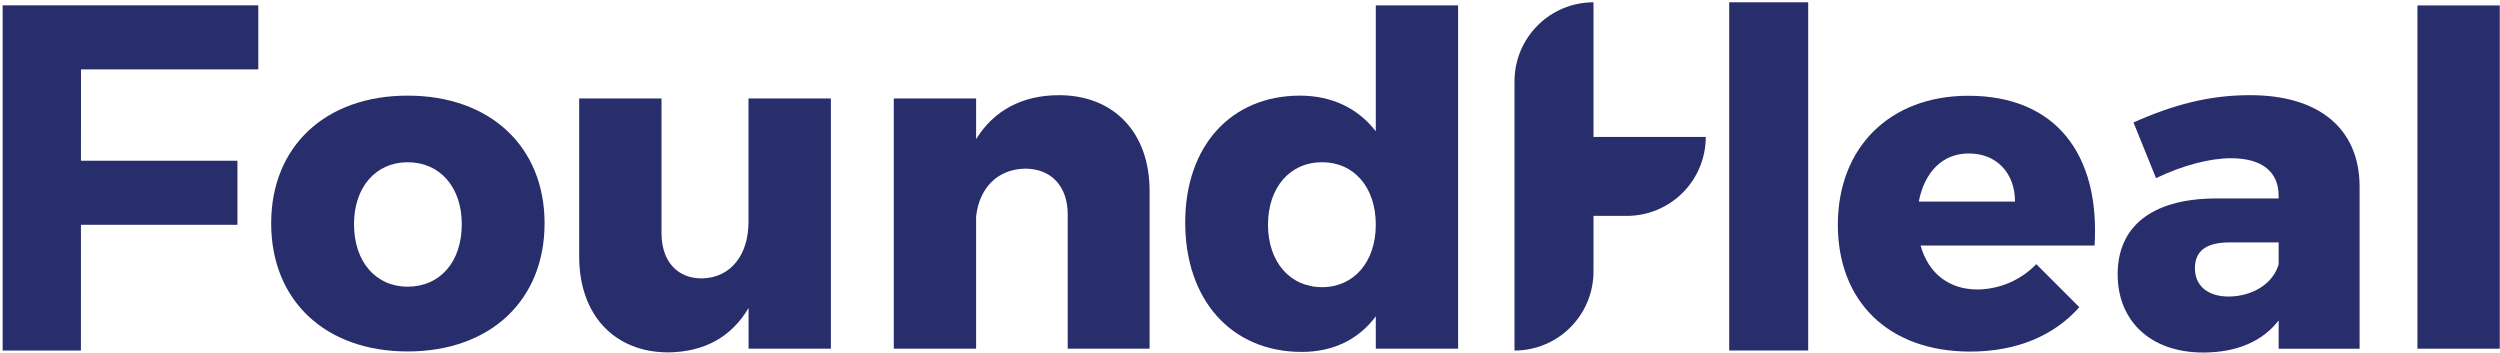 <svg width="773" height="109" viewBox="0 0 773 109" fill="none" xmlns="http://www.w3.org/2000/svg">
<path d="M492.706 0.706C486.23 0.708 480.019 3.282 475.44 7.861C470.86 12.441 468.286 18.651 468.284 25.128V108.385C474.761 108.385 480.973 105.812 485.553 101.232C490.133 96.652 492.706 90.44 492.706 83.963V66.756H503.005C509.482 66.756 515.694 64.183 520.274 59.603C524.854 55.023 527.427 48.811 527.427 42.334H492.706V0.706Z" fill="#282E6B"/>
<path d="M559.091 0.706H534.669V108.377H559.091V0.706Z" fill="#282E6B"/>
<path d="M168.383 69.046C168.383 92.955 151.501 108.668 126.046 108.668C100.591 108.668 83.845 92.93 83.845 69.046C83.845 45.307 100.582 29.569 126.046 29.569C151.51 29.569 168.383 45.307 168.383 69.046ZM109.463 69.336C109.463 80.924 116.183 88.643 126.054 88.643C136.062 88.643 142.783 80.958 142.783 69.336C142.783 57.893 136.062 50.165 126.054 50.165C116.175 50.165 109.454 57.893 109.454 69.336H109.463Z" fill="#282E6B"/>
<path d="M256.912 30.44V107.814H231.457V95.228C226.162 104.236 217.725 108.813 206.693 108.959C189.956 108.959 179.085 97.371 179.085 79.344V30.44H204.541V72.061C204.541 80.788 209.4 86.082 216.983 86.082C225.991 85.937 231.431 78.781 231.431 68.628V30.44H256.912Z" fill="#282E6B"/>
<path d="M355.457 59.037V107.813H330.138V66.303C330.138 57.576 325.015 52.145 316.979 52.145C308.44 52.282 302.813 58.123 301.814 66.876V107.813H276.358V30.439H301.814V43.026C307.253 34.153 316.117 29.431 327.431 29.431C344.296 29.423 355.457 40.865 355.457 59.037Z" fill="#282E6B"/>
<path d="M450.85 1.679V107.813H425.395V97.796C420.101 104.952 412.236 108.812 402.51 108.812C380.769 108.812 366.466 92.792 366.466 68.763C366.466 45.16 380.624 29.568 401.938 29.568C411.946 29.568 419.955 33.573 425.395 40.583V1.679H450.85ZM425.395 69.472C425.395 57.892 418.666 50.164 408.803 50.164C398.787 50.164 392.067 58.029 392.067 69.472C392.067 80.914 398.787 88.787 408.803 88.787C418.666 88.787 425.395 80.923 425.395 69.472Z" fill="#282E6B"/>
<path d="M647.643 75.911H593.846C596.279 84.638 602.709 89.505 611.437 89.505C614.835 89.471 618.192 88.761 621.313 87.417C624.435 86.073 627.257 84.121 629.617 81.675L642.921 94.979C635.056 103.851 623.468 108.71 609.165 108.71C583.846 108.71 568.262 93.118 568.262 69.515C568.262 45.486 584.418 29.611 608.593 29.611C635.628 29.586 649.359 47.732 647.643 75.911ZM623.041 62.325C623.041 53.453 617.32 47.45 608.738 47.45C600.438 47.45 595.007 53.427 593.291 62.325H623.041Z" fill="#282E6B"/>
<path d="M729.588 57.457V107.838H704.56V99.086C699.556 105.516 691.682 109 681.247 109C664.656 109 654.776 98.983 654.776 84.825C654.776 70.087 665.219 61.65 684.381 61.368H704.551V60.514C704.551 53.222 699.547 48.926 689.821 48.926C683.382 48.926 674.945 51.078 666.645 55.083L659.677 37.868C671.837 32.429 682.998 29.423 695.721 29.423C717.001 29.423 729.451 39.721 729.588 57.457ZM704.56 81.674V74.954H689.394C682.247 74.954 678.669 77.516 678.669 82.964C678.669 88.258 682.528 91.691 689.112 91.691C696.695 91.648 702.988 87.498 704.56 81.674Z" fill="#282E6B"/>
<path d="M772.927 1.679V107.813H747.471V1.679H772.927Z" fill="#282E6B"/>
<path d="M25.019 108.386H0.818V1.646H79.866V21.465H25.044L25.019 108.386ZM23.225 49.696H73.419V69.516H23.225V49.696Z" fill="#282E6B"/>
</svg>
